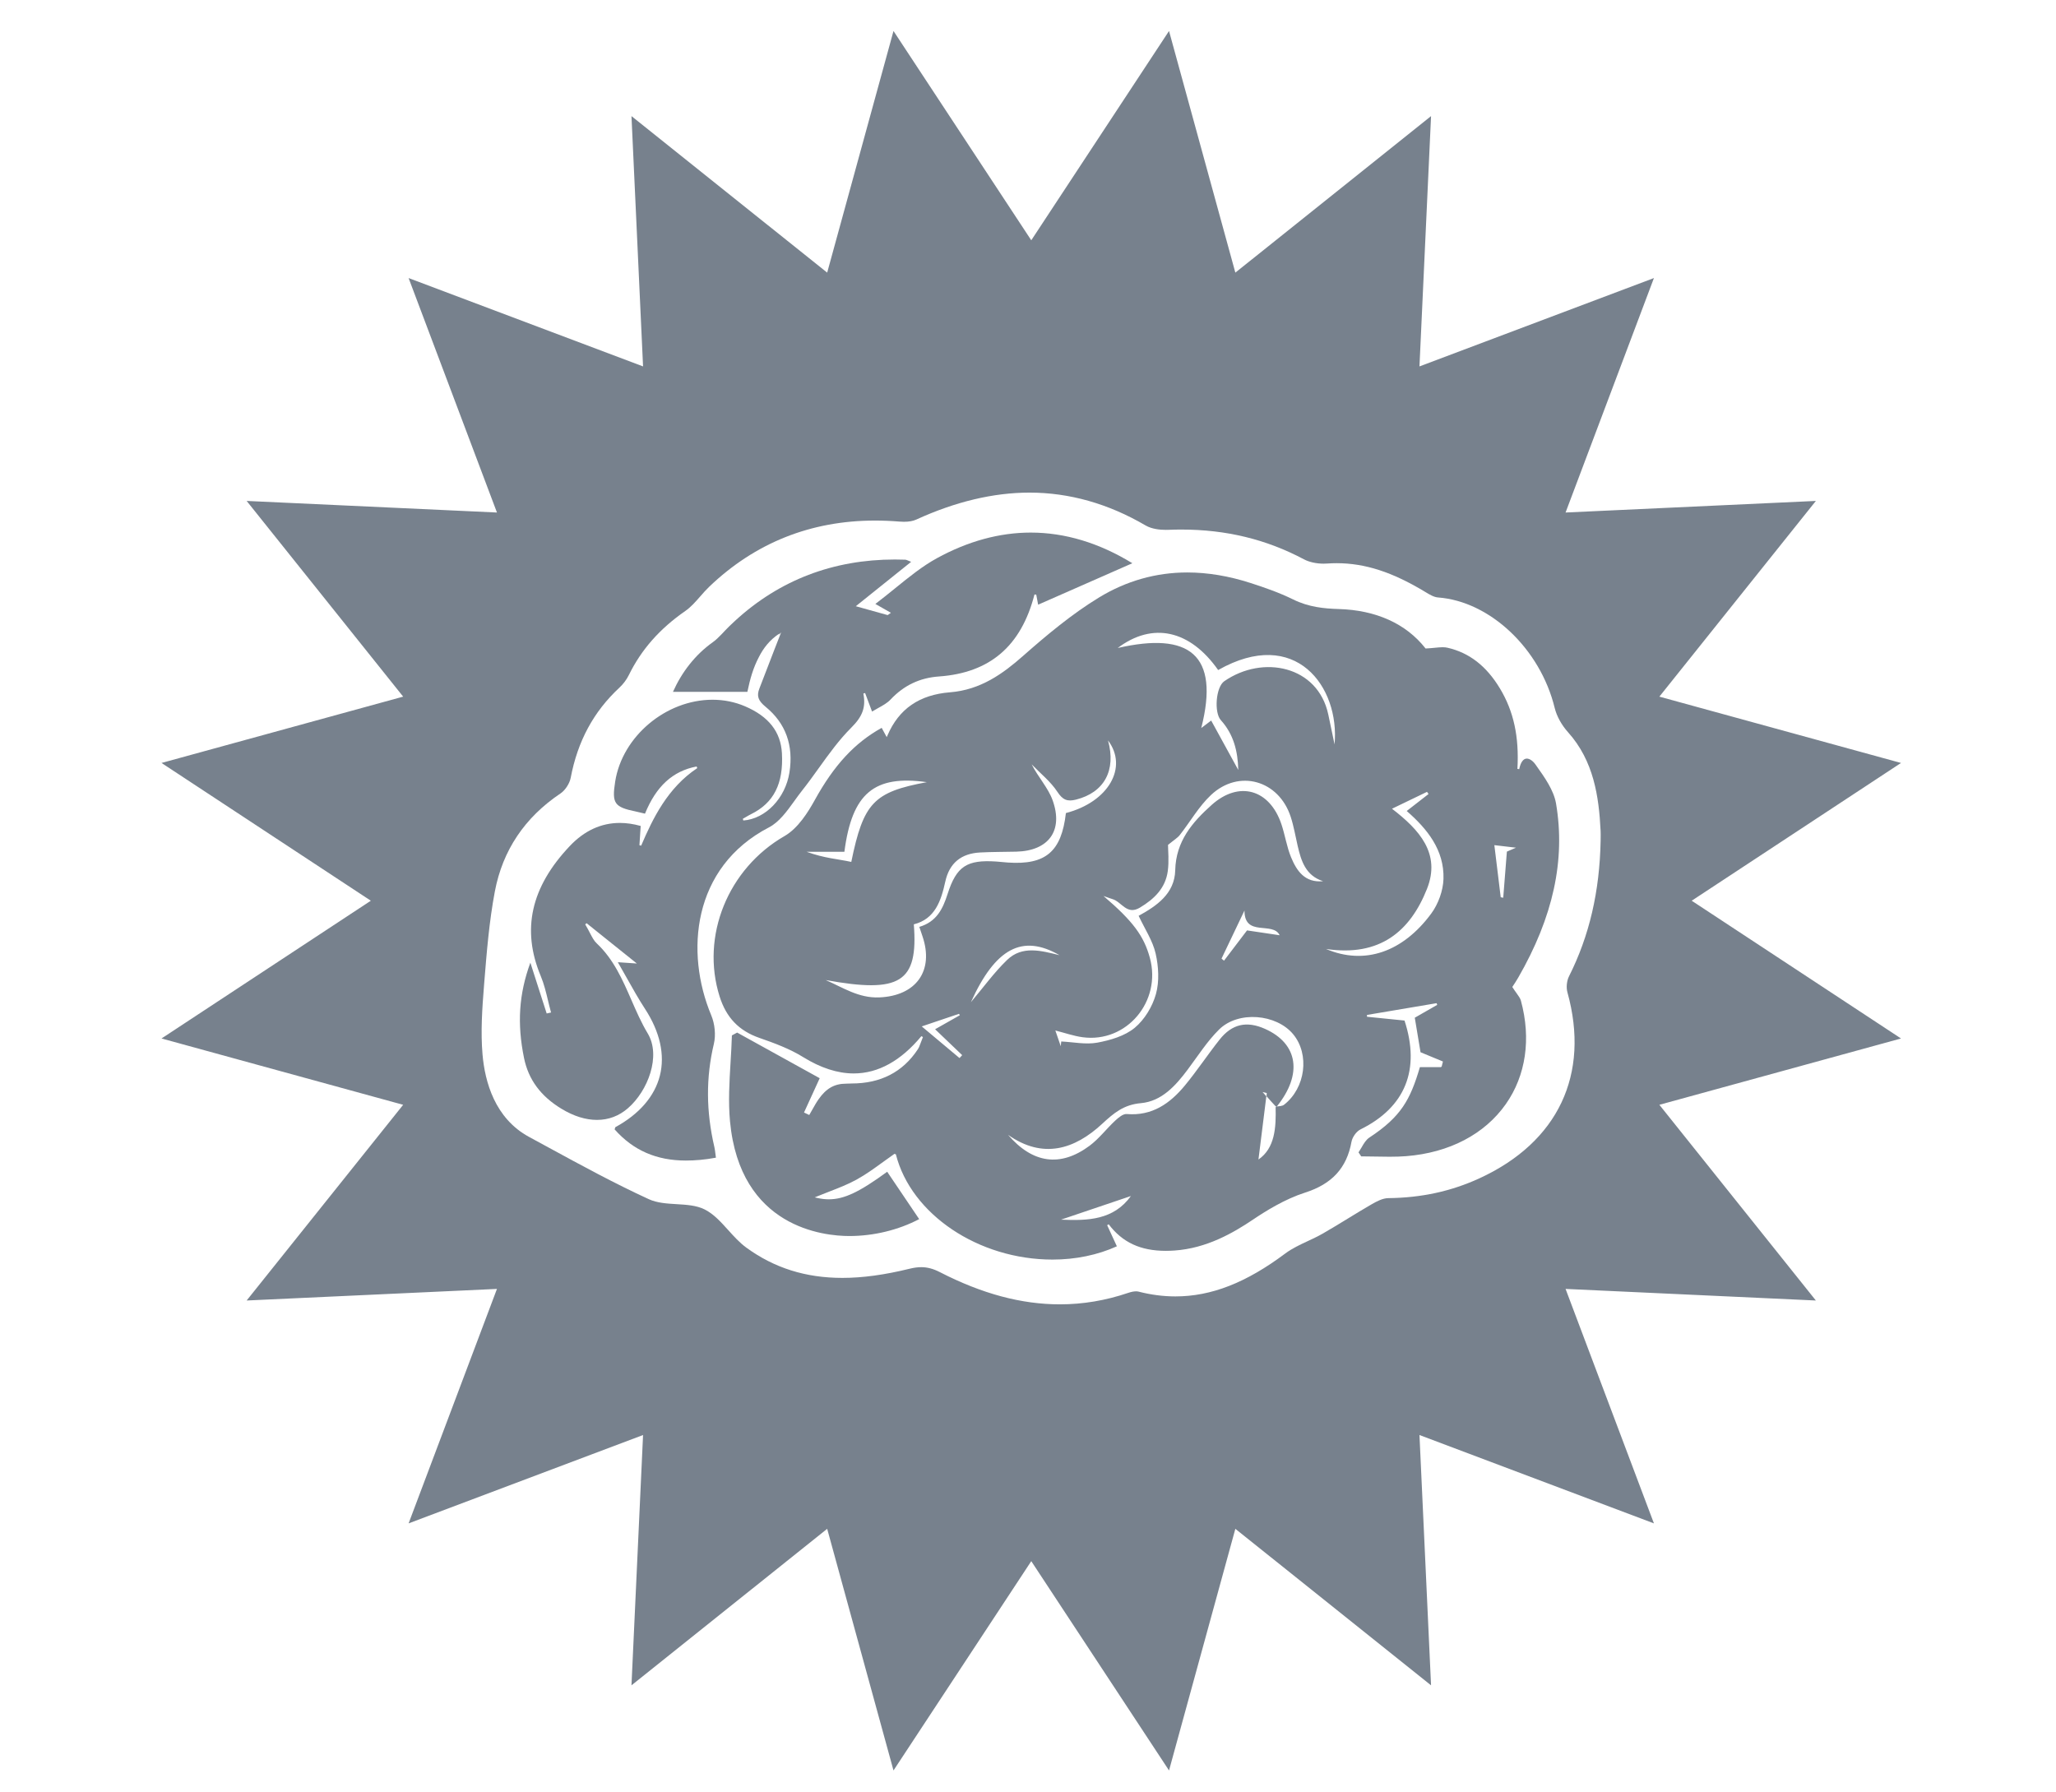 <?xml version="1.0" encoding="utf-8"?>
<!-- Generator: Adobe Illustrator 16.0.0, SVG Export Plug-In . SVG Version: 6.00 Build 0)  -->
<!DOCTYPE svg PUBLIC "-//W3C//DTD SVG 1.1//EN" "http://www.w3.org/Graphics/SVG/1.1/DTD/svg11.dtd">
<svg version="1.1" id="Layer_1" xmlns="http://www.w3.org/2000/svg" xmlns:xlink="http://www.w3.org/1999/xlink" x="0px" y="0px"
	 width="630px" height="549px" viewBox="0 0 630 549" enable-background="new 0 0 630 549" xml:space="preserve">
<g opacity="0.8">
	<path fill="#556270" d="M219.375,354.736c-0.063-0.454-0.111-0.832-0.157-1.199c-0.099-0.812-0.177-1.438-0.318-2.052
		c-2.557-10.978-2.607-21.316-0.157-31.626c0.632-2.655,0.314-6.097-0.811-8.77c-8.016-19.146-5.896-45.325,17.7-57.567
		c3.115-1.615,5.485-4.906,7.778-8.093c0.764-1.061,1.554-2.158,2.354-3.167c1.785-2.249,3.497-4.633,5.155-6.94
		c3.055-4.257,6.215-8.656,9.95-12.373c3.483-3.463,4.48-6.293,3.683-10.438l0.532-0.151l2.13,5.675
		c0.624-0.381,1.247-0.726,1.854-1.061c1.439-0.794,2.799-1.543,3.794-2.6c4.093-4.351,8.95-6.669,14.849-7.089
		c15.624-1.11,25.2-9.323,29.271-25.107l0.542,0.019l0.582,3.094l28.871-12.703c-10.168-6.233-20.639-9.393-31.135-9.393
		c-9.576,0-19.25,2.641-28.75,7.85c-4.443,2.436-8.482,5.71-12.757,9.176c-1.95,1.58-3.966,3.212-6.104,4.839l4.758,2.716
		L272,188.48l-9.764-2.721l16.959-13.604c-0.251-0.099-0.473-0.192-0.673-0.277c-0.527-0.222-0.876-0.368-1.212-0.381
		c-1.033-0.036-2.061-0.055-3.083-0.055c-18.901,0-35.354,6.293-48.899,18.706c-0.602,0.554-1.197,1.118-1.792,1.686
		c-1.614,1.538-3.286,3.651-5.125,4.957c-5.428,3.853-9.518,9.208-12.202,15.208c7.659,0,15.119,0,22.802,0
		c0.833-4,1.787-7.345,3.504-10.617c1.42-2.823,3.366-5.318,6.274-7.225c-0.04,0.105-0.08,0.224-0.119,0.328l0.684-0.718
		l-2.078,5.318c-1.518,3.989-3.041,7.924-4.592,11.916c-0.879,2.267-0.38,3.701,1.909,5.577c6.157,5.037,8.613,11.799,7.306,20.131
		c-1.239,7.889-7.313,14.207-14.129,14.71l-0.156-0.524c0.368-0.207,0.694-0.397,0.994-0.57c0.563-0.328,1.032-0.604,1.52-0.844
		c6.974-3.432,9.98-9.365,9.469-18.671c-0.364-6.573-4.055-11.276-11.283-14.376c-3.124-1.34-6.485-2.02-9.991-2.02
		c-14.272,0-27.648,11.242-29.818,25.064c-1.05,6.709-0.283,7.825,6.311,9.182c0.629,0.131,1.252,0.282,1.938,0.45
		c0.281,0.069,0.573,0.141,0.882,0.214c3.452-8.438,8.483-13.036,15.813-14.465l0.207,0.504
		c-9.069,6.022-13.628,15.422-17.189,23.761l-0.531-0.128l0.381-5.907c-2.188-0.614-4.335-0.926-6.389-0.926
		c-5.718,0-10.864,2.371-15.297,7.042c-11.961,12.609-14.884,25.653-8.938,39.876c0.994,2.377,1.614,4.946,2.212,7.432
		c0.279,1.157,0.559,2.316,0.875,3.458l0.077,0.28l-1.346,0.296l-5-15.564c-3.505,9.596-4.101,18.644-1.94,29.211
		c1.353,6.611,5.104,11.699,11.474,15.557c3.742,2.266,7.399,3.412,10.873,3.412c3.548,0,6.734-1.197,9.466-3.558
		c6.188-5.347,10.217-16.073,6.102-22.919c-1.969-3.275-3.525-6.849-5.031-10.301c-2.676-6.135-5.441-12.478-10.597-17.305
		c-0.832-0.777-1.366-1.803-2.105-3.221c-0.397-0.763-0.847-1.625-1.431-2.611l0.413-0.358l15.406,12.348l-5.825-0.395
		c0.947,1.646,1.83,3.218,2.682,4.731c1.899,3.381,3.692,6.572,5.652,9.578c4.577,7.021,6.15,14.093,4.55,20.441
		c-1.598,6.337-6.317,11.8-13.647,15.798c-0.039,0.038-0.095,0.23-0.131,0.373c-0.027,0.106-0.056,0.192-0.092,0.306
		c5.719,6.457,12.857,9.545,21.818,9.545C213.002,355.617,216.024,355.364,219.375,354.736z"/>
	<path fill="#556270" d="M476.8,246.207c-0.689-4.063-3.52-8.041-6.019-11.55l-0.341-0.48c-0.747-1.05-1.765-1.729-2.591-1.729
		c-1.087,0-1.894,1.117-2.332,3.232l-0.549-0.072c0.558-9.828-1.143-17.66-5.352-24.646c-4.144-6.885-9.412-10.972-16.108-12.491
		c-0.429-0.098-0.905-0.146-1.453-0.146c-0.715,0-1.481,0.076-2.37,0.163c-0.799,0.079-1.705,0.169-2.717,0.215l-0.143,0.007
		l-0.088-0.112c-5.923-7.502-15.099-11.646-26.535-11.98c-4.433-0.131-9.19-0.577-13.955-2.934
		c-4.273-2.106-8.804-3.669-13.063-5.044c-6.635-2.141-13.15-3.226-19.368-3.226c-9.582,0-18.667,2.571-27.008,7.641
		c-8.424,5.121-16.233,11.686-23.42,18.02c-6.02,5.305-12.884,10.315-22.267,11.058c-9.405,0.744-15.681,5.068-19.183,13.218
		l-0.227,0.525l-1.545-2.845c-8.256,4.567-14.591,11.407-20.513,22.139c-1.976,3.581-5.083,8.616-9.248,11.012
		c-17.355,9.985-25.727,30.659-19.902,49.157c2.038,6.477,5.913,10.512,12.196,12.697c4.52,1.572,9.276,3.321,13.389,5.874
		c5.361,3.328,10.582,5.016,15.515,5.016c7.459,0,14.433-3.847,20.731-11.429l0.472,0.281c-0.318,0.786-0.546,1.406-0.734,1.917
		c-0.314,0.855-0.523,1.362-0.85,1.856C276.627,328.521,269.82,332,260.994,332c-0.002,0-0.003,0-0.004,0
		c-0.397,0-0.795,0.053-1.197,0.037c-0.169-0.008-0.335,0.021-0.498,0.021c-3.597,0-6.129,1.44-8.466,4.78
		c-0.696,0.992-1.306,2.082-1.895,3.131c-0.276,0.49-0.552,0.983-0.837,1.466l-0.13,0.222l-1.601-0.759l4.807-10.511l-25.3-13.985
		l-1.605,0.87c-0.078,2.74-0.246,5.526-0.411,8.223c-0.358,5.961-0.73,12.125-0.17,18.088c3.057,32.627,28.768,35.162,36.575,35.162
		c7.455,0,15.039-1.84,21.392-5.182l-9.802-14.514c-8.509,6.229-13.208,8.444-17.887,8.444c-1.112,0-2.242-0.131-3.455-0.398
		l-0.86-0.188l0.813-0.34c1.165-0.484,2.365-0.947,3.582-1.418c2.835-1.094,5.768-2.227,8.479-3.724
		c2.804-1.547,5.473-3.486,8.053-5.362c1.16-0.844,2.324-1.689,3.508-2.508l0.428,0.16c4.656,18.385,25.299,32.246,48.014,32.246
		c7.032,0,13.837-1.406,19.705-4.07l-2.978-6.459l0.474-0.283c4.188,5.548,9.743,8.134,17.482,8.134
		c0.862,0,1.771-0.033,2.704-0.097c9.819-0.678,17.966-5.398,23.968-9.435c3.873-2.608,9.753-6.31,16.037-8.318
		c8.244-2.634,12.754-7.565,14.194-15.522c0.271-1.497,1.517-3.222,2.776-3.843c13.729-6.78,18.389-18.312,13.483-33.353
		l-11.493-1.163L418.862,311l21.341-3.604l0.186,0.516l-6.873,3.938l1.762,10.578c2.326,0.963,6.866,2.84,6.866,2.84l-0.378,1.512
		L441.536,327h-6.452c-2.957,10-5.74,15.157-15.474,21.568c-1.018,0.668-1.722,1.833-2.403,3.039
		c-0.295,0.519-0.599,1.016-0.929,1.51l0.825,1.222c1.427,0.002,2.855,0.022,4.285,0.054c1.476,0.029,2.949,0.057,4.421,0.057
		c1.962,0,3.583-0.057,5.106-0.178c13.172-1.05,24.002-6.713,30.491-15.941c6.162-8.764,7.808-20.018,4.636-31.683
		c-0.205-0.745-0.712-1.449-1.354-2.339c-0.359-0.496-0.767-1.063-1.191-1.73l-0.097-0.148l0.229-0.348
		c0.287-0.43,0.962-1.439,1.565-2.482C475.934,280.971,479.73,263.506,476.8,246.207z M373.266,205.315
		c23.704-13.449,37.302,5.12,35.673,22.791c-0.697-3.324-1.303-6.255-1.928-9.179c-3.189-14.896-20.009-18.383-31.859-10.195
		c-2.614,1.803-3.167,9.606-1.068,11.93c3.921,4.338,5.219,9.532,5.347,15.267c-2.774-5.063-5.456-9.956-8.301-15.14
		c-1.568,1.188-2.47,1.869-3.039,2.296c5.768-22.616-3.775-29.523-25.601-24.524C353.179,190.5,364.634,193.02,373.266,205.315z
		 M258.739,261c2.341-18,9.175-23.586,25.261-21.33c-16.27,3.023-19.425,6.292-23.15,24.439c-4.107-0.903-8.23-1.109-13.698-3.109
		C251.715,261,255.082,261,258.739,261z M269.426,305.628c-6.353,0.261-11.129-3.04-16.42-5.319
		c22.766,4.139,28.407,0.77,27.007-17.074c6.485-1.617,8.348-7.174,9.641-13.074c1.261-5.753,4.914-8.629,10.646-8.941
		c3.694-0.198,7.398-0.161,11.1-0.252c9.899-0.237,14.519-6.428,11.127-15.795c-1.367-3.777-4.367-6.962-6.404-10.953
		c2.677,2.776,5.812,5.257,7.889,8.426c1.63,2.491,3.053,3.039,5.705,2.371c8.635-2.182,12.354-8.957,9.801-18.135
		c6.222,8.239,0.174,18.854-12.905,22.258c-1.355,11.859-6.243,15.951-17.777,15.161c-1.177-0.079-2.346-0.229-3.522-0.308
		c-9.039-0.604-12.22,1.404-14.966,9.982c-1.452,4.532-3.353,8.473-8.649,10.043c0.357,1.063,0.652,1.959,0.958,2.852
		C286.292,297.516,280.664,305.169,269.426,305.628z M294.012,324.213c-3.715-3.114-7.436-6.23-11.571-9.699
		c4.463-1.51,7.938-2.686,11.417-3.857c0.086,0.143,0.172,0.285,0.258,0.43c-2.196,1.244-4.393,2.49-7.582,4.298
		c2.852,2.726,5.577,5.33,8.299,7.935C294.561,323.618,294.287,323.916,294.012,324.213z M297.502,307.094
		c7.505-16.576,15.789-20.956,27.154-14.406c-5.559-1.352-11.391-3.047-16.057,1.459
		C304.616,297.986,301.336,302.559,297.502,307.094z M325.117,373.729c7.344-2.483,14.361-4.855,21.419-7.24
		C341.22,373.845,333.408,374.09,325.117,373.729z M393.451,338.523c-0.563,0.435-1.473,0.424-2.283,0.545
		c-0.057,0.07-0.104,0.141-0.161,0.211c0.002,0.003,0.007,0.01,0.008,0.01c-0.003-0.003-0.005-0.006-0.008-0.009
		c-0.001,0-0.001,0.001-0.001,0.001l-0.025-0.031c-0.037-0.041-0.074-0.083-0.111-0.125c0.183,6.464-0.222,12.709-5.253,16.174
		c0.741-5.975,1.577-12.659,2.416-19.375c-0.386-0.436-0.77-0.868-1.155-1.304c0.428,0.101,0.854,0.206,1.279,0.308
		c-0.041,0.332-0.018,0.664-0.059,0.996c0.946,1.068,1.902,2.138,2.902,3.201c0-0.003,0-0.006,0-0.01L390.867,339
		c0.001,0,0.133,0,0.133,0v0.111v0.002c0-0.021,0.133-0.029,0.232-0.045c7.975-9.899,6.553-19.266-3.614-23.803
		c-5.593-2.49-10.091-1.534-13.912,3.296c-3.651,4.612-6.91,9.547-10.651,14.079c-4.559,5.511-10.055,9.379-17.811,8.725
		c-1.121-0.096-2.538,1.109-3.524,2.025c-2.697,2.506-4.964,5.555-7.892,7.724c-8.899,6.59-17.391,5.415-24.943-3.374
		c10.699,7.541,20.402,4.442,28.819-3.354c3.635-3.365,6.633-5.883,11.894-6.353c6.346-0.568,10.625-5.324,14.34-10.295
		c3.119-4.164,5.949-8.651,9.615-12.271c5.874-5.805,17.541-4.781,22.698,1.443C401.354,323.064,400.058,333.38,393.451,338.523z
		 M374.3,293.742c2.317-4.854,4.631-9.705,7.034-14.742c-0.038,8.268,8.711,3.232,10.773,7.58c-3.007-0.449-6.599-0.981-9.99-1.486
		c-2.464,3.241-4.758,6.261-7.051,9.278C374.81,294.159,374.557,293.949,374.3,293.742z M395.605,262.676
		c-1.336-3.244-1.84-6.819-2.969-10.161c-3.603-10.639-12.96-13.371-21.334-5.891c-5.906,5.28-10.99,11.154-11.187,20.015
		c-0.161,7.225-5.727,10.974-11.213,13.988c1.889,4.024,4.314,7.619,5.21,11.559c0.905,3.98,1.166,8.546,0.094,12.406
		c-1.06,3.816-3.489,7.863-6.516,10.36c-3.032,2.501-7.436,3.795-11.441,4.536c-3.543,0.654-7.363-0.182-11.062-0.355
		c-0.051,0.483-0.103,0.97-0.152,1.451c-0.521-1.509-1.037-3.02-1.652-4.815c2.948,0.744,5.598,1.685,8.325,2.058
		c13.493,1.842,24.308-10.997,20.625-24.365c-1.836-6.656-5.106-11.138-14.197-18.91c1.846,0.645,2.281,0.82,2.729,0.946
		c2.813,0.794,4.386,5.032,8.402,2.632c4.417-2.641,7.847-5.972,8.565-11.191c0.428-3.121,0.077-6.349,0.077-8.047
		c1.838-1.515,2.894-2.117,3.588-3.001c3.214-4.085,5.839-8.765,9.571-12.274c8.558-8.049,20.794-4.534,24.439,6.695
		c0.933,2.867,1.429,5.877,2.112,8.826c1.083,4.682,2.446,9.158,7.804,10.885C399.84,270.557,397.338,266.875,395.605,262.676z
		 M438.56,279.938c-8.716,11.802-20.415,15.886-32.248,10.845c16.543,2.486,25.786-5.445,30.939-18.391
		c4.313-10.842-2.339-18.145-10.714-24.577c3.942-1.902,7.334-3.538,10.727-5.173c0.158,0.218,0.314,0.438,0.475,0.659
		c-2.12,1.648-4.239,3.298-6.694,5.208c6.308,5.492,11.534,11.971,11.265,20.807C442.201,272.92,440.715,277.021,438.56,279.938z
		 M461.738,260.954c-0.387,4.862-0.75,9.495-1.118,14.131c-0.254-0.051-0.512-0.1-0.769-0.15c-0.635-5.188-1.267-10.379-1.95-15.964
		c1.888,0.222,3.705,0.438,6.625,0.78C462.812,260.49,462.015,260.832,461.738,260.954z"/>
	<path fill="#556270" d="M518.371,276l64.137-42.214l-74.045-20.322l47.957-59.967l-76.699,3.55l27.076-71.844l-71.845,27.075
		l3.55-76.699l-59.967,47.958L358.213,9.492L316,73.628L273.786,9.492l-20.322,74.045l-59.967-47.958l3.55,76.699l-71.844-27.075
		l27.075,71.844l-76.699-3.55l47.958,59.967l-74.045,20.322L113.629,276l-64.137,42.213l74.045,20.322l-47.958,59.967l76.699-3.551
		l-27.075,71.846l71.844-27.076l-3.55,76.699l59.967-47.957l20.322,74.045L316,478.371l42.213,64.137l20.322-74.045l59.967,47.957
		l-3.55-76.699l71.845,27.076l-27.076-71.846l76.699,3.551l-47.957-59.967l74.045-20.322L518.371,276z M490.472,256.654
		c-0.005,0.317-0.009,0.637-0.009,0.954c-0.295,15.591-3.459,29.177-9.678,41.538c-0.705,1.402-0.91,3.422-0.498,4.908
		c6.979,25.131-2.831,45.9-26.915,56.989c-8.675,3.993-17.831,5.985-27.99,6.091c-1.707,0.02-3.54,0.995-5.124,1.908
		c-2.459,1.416-4.923,2.926-7.308,4.383c-2.51,1.535-5.104,3.123-7.701,4.608c-1.475,0.845-3.05,1.578-4.572,2.288
		c-2.352,1.098-4.781,2.229-6.838,3.771c-11.985,8.975-22.686,13.156-33.671,13.156c-3.699,0-7.491-0.492-11.27-1.463
		c-0.238-0.061-0.509-0.092-0.802-0.092c-0.671,0-1.487,0.161-2.426,0.48c-6.844,2.326-13.869,3.505-20.88,3.505
		c-11.83,0.001-23.875-3.233-36.823-9.883c-2.003-1.03-3.81-1.509-5.686-1.509c-1.079,0-2.243,0.157-3.554,0.477
		c-7.689,1.89-14.433,2.809-20.613,2.809c-11.234,0-20.856-3.033-29.42-9.271c-2.051-1.495-3.832-3.468-5.554-5.376
		c-2.317-2.568-4.507-4.994-7.304-6.371c-2.475-1.221-5.538-1.401-8.501-1.576c-2.934-0.174-5.964-0.353-8.514-1.521
		c-10.435-4.785-20.71-10.382-30.648-15.793c-2.019-1.099-4.034-2.197-6.052-3.288c-10.482-5.674-13.543-16.869-14.266-25.264
		c-0.595-6.916-0.127-13.891,0.496-21.639l0.042-0.514c0.739-9.178,1.503-18.668,3.242-27.827
		c2.383-12.555,9.14-22.644,20.081-29.983c1.464-0.98,2.819-3.048,3.155-4.811c2.135-11.246,7.019-20.285,14.937-27.639
		c1.179-1.096,2.211-2.48,2.905-3.9c3.81-7.759,9.451-14.158,17.252-19.565c1.727-1.195,3.185-2.862,4.596-4.476
		c0.867-0.993,1.766-2.02,2.727-2.941c14.06-13.476,31.163-20.307,50.838-20.307c2.453,0,4.986,0.106,7.528,0.314
		c0.436,0.037,0.884,0.058,1.337,0.058c1.524,0,2.802-0.231,3.8-0.689c11.963-5.475,23.627-8.25,34.672-8.25
		c12.207,0,24.176,3.387,35.572,10.065c1.908,1.118,4.436,1.354,6.22,1.354c0.283,0,0.563-0.007,0.837-0.019
		c1.291-0.052,2.589-0.079,3.857-0.079c13.752,0,26.047,2.98,37.592,9.113c1.606,0.851,3.807,1.339,6.033,1.339
		c0.359,0,0.714-0.013,1.061-0.038c0.971-0.069,1.952-0.105,2.92-0.105c8.73,0,17.118,2.72,27.197,8.824l0.108,0.065
		c1.171,0.71,2.499,1.515,3.766,1.61c15.962,1.178,31.335,15.729,35.759,33.847c0.615,2.524,2.107,5.242,4.097,7.458
		c7.879,8.778,9.45,19.695,9.972,30.187C490.491,255.264,490.48,255.971,490.472,256.654z"/>
</g>
</svg>
